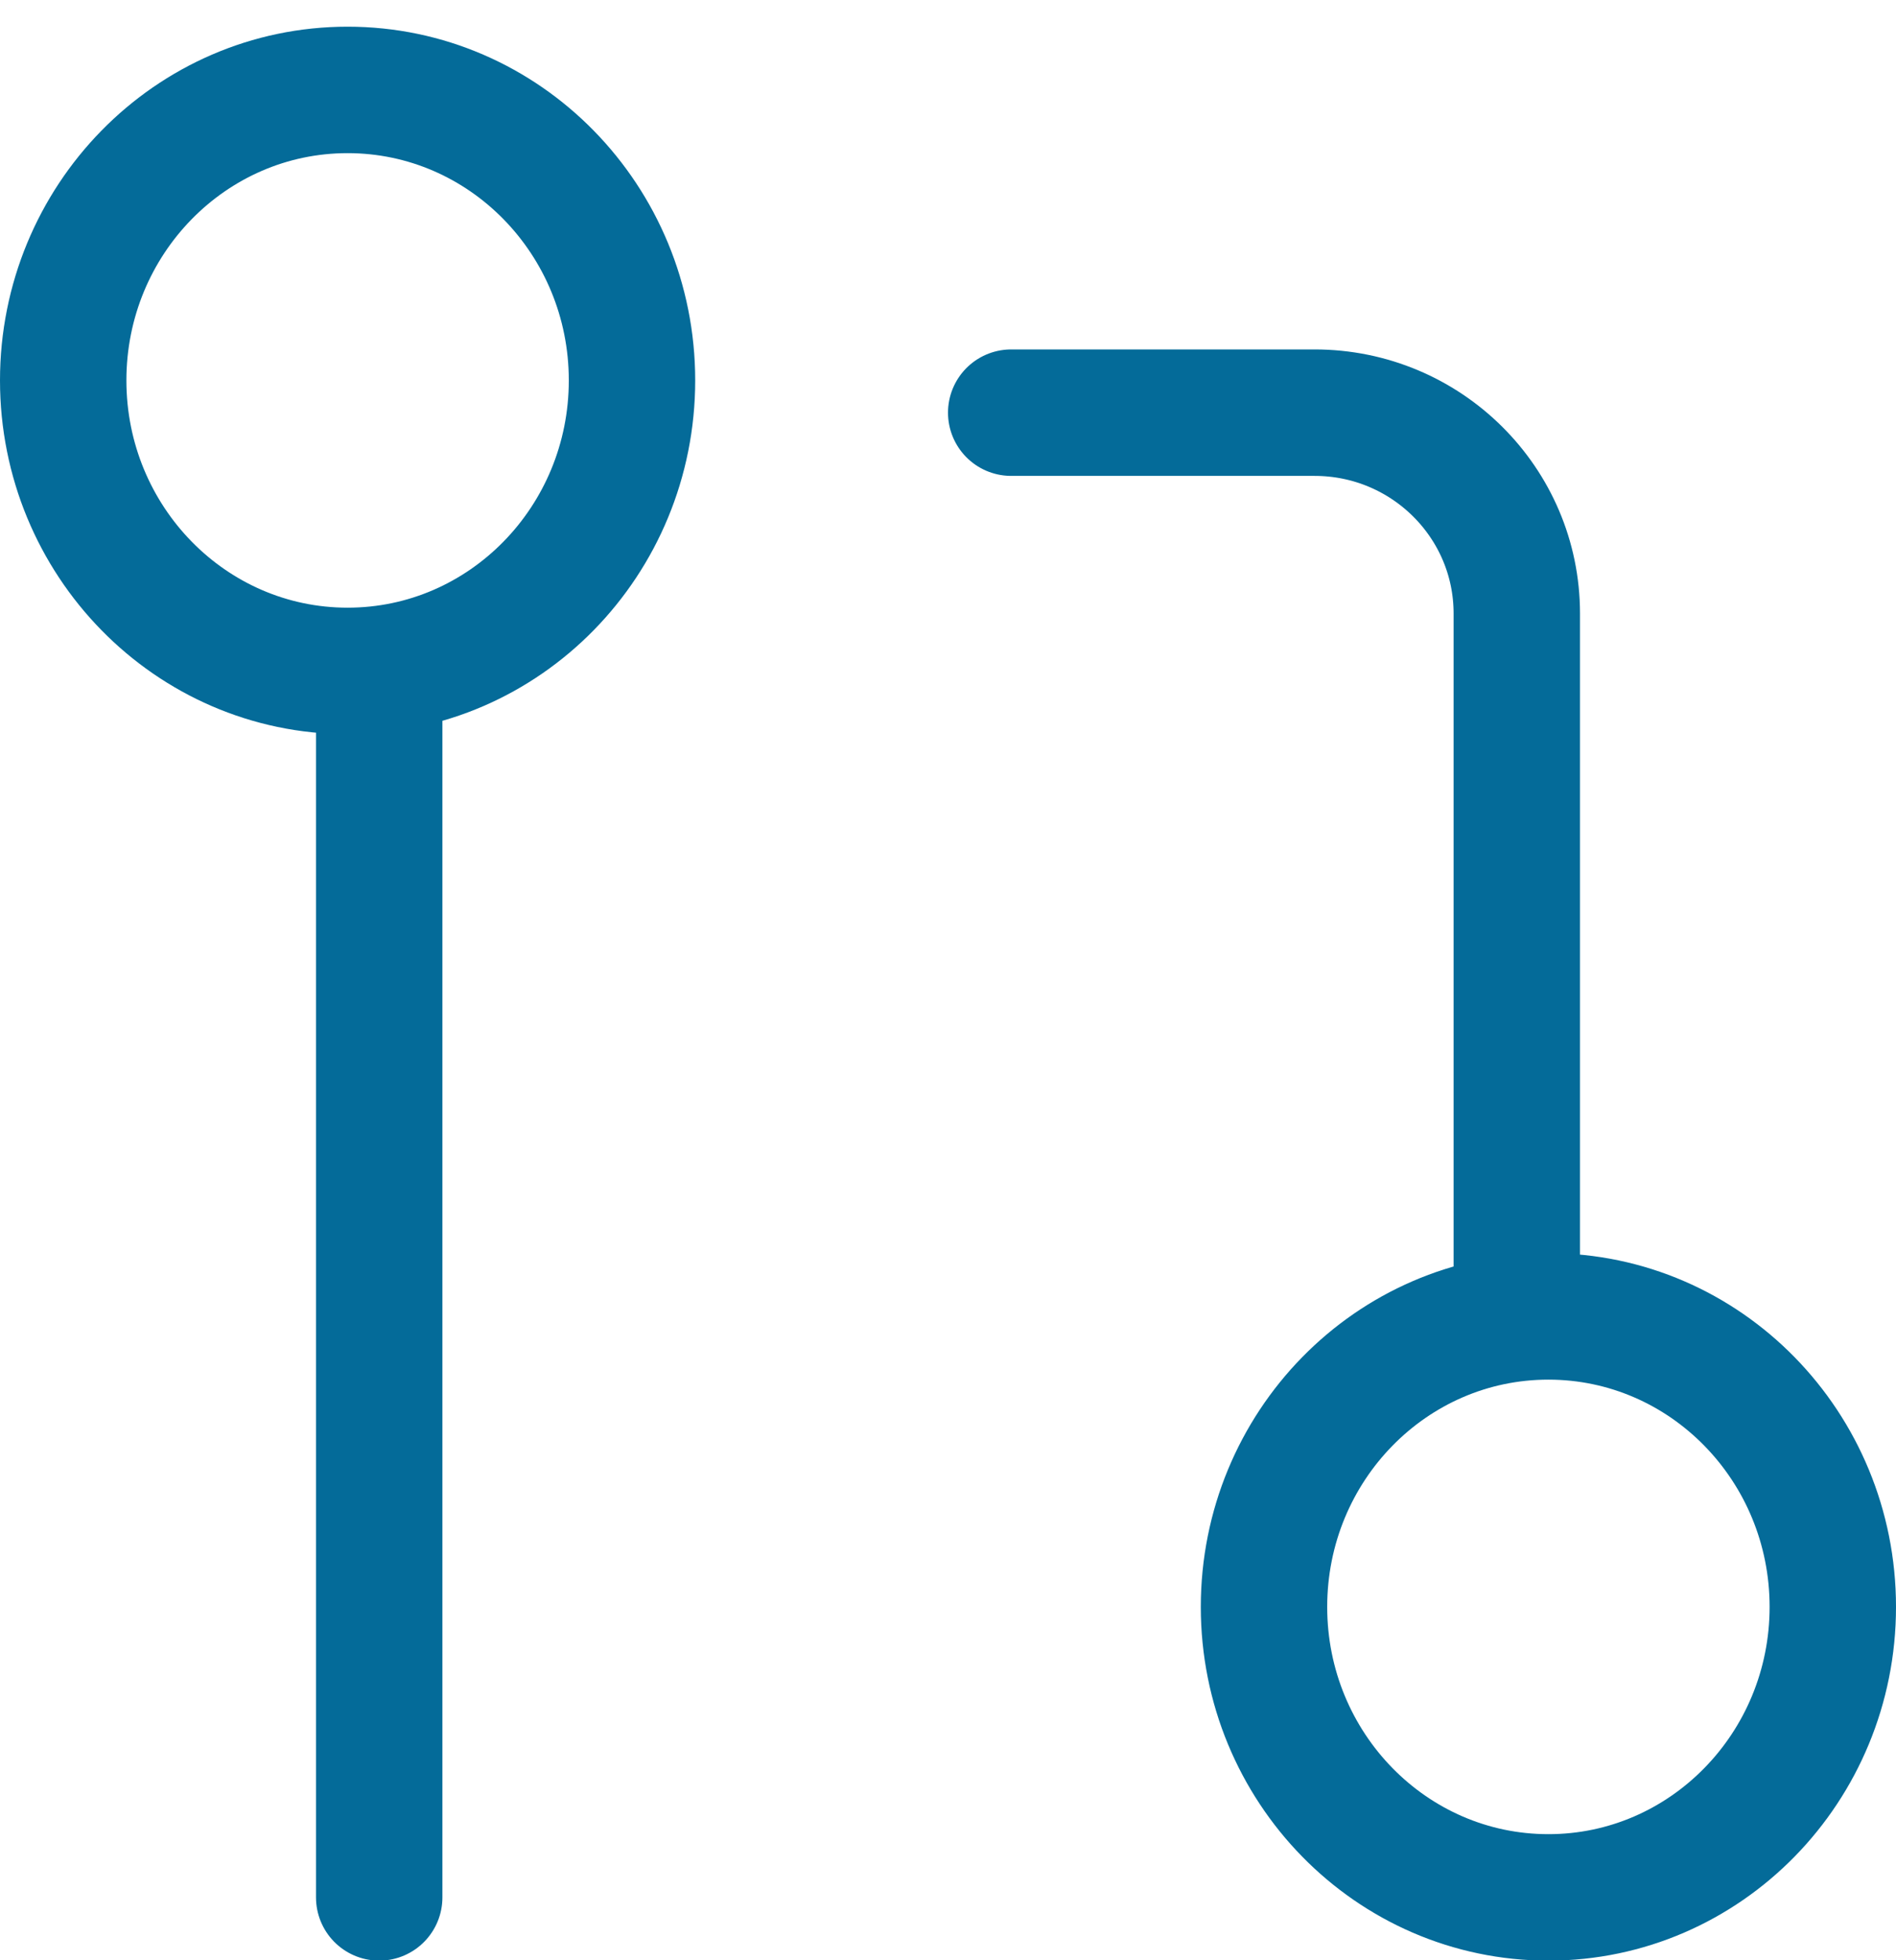 <?xml version="1.0" encoding="UTF-8"?>
<svg width="30px" height="31px" viewBox="0 0 30 31" version="1.1" xmlns="http://www.w3.org/2000/svg" xmlns:xlink="http://www.w3.org/1999/xlink">
    <!-- Generator: Sketch 57.1 (83088) - https://sketch.com -->
    <title>svg/medium/icon / git-pull-request</title>
    <desc>Created with Sketch.</desc>
    <g id="**-Sticker-Sheets" stroke="none" stroke-width="1" fill="none" fill-rule="evenodd" stroke-linecap="round" stroke-linejoin="round">
        <g id="sticker-sheet--all--page-3" transform="translate(-570, -2237)" stroke="#046B99" stroke-width="2">
            <g id="icon-preview-row-copy-121" transform="translate(0, 2210)">
                <g id="Icon-Row">
                    <g id="icon-/-git-pull-request" transform="translate(561, 18.214)">
                        <path d="M33.5,38.792 C35.985,38.792 38,36.735 38,34.198 C38,31.661 35.985,29.604 33.5,29.604 C31.015,29.604 29,31.661 29,34.198 C29,36.735 31.015,38.792 33.5,38.792 Z M14.5,19.396 C16.985,19.396 19,17.339 19,14.802 C19,12.265 16.985,10.208 14.5,10.208 C12.015,10.208 10,12.265 10,14.802 C10,17.339 12.015,19.396 14.5,19.396 Z M25,15.312 L29.8,15.312 C31.567,15.312 33,16.734 33,18.488 L33,29.604 M15,19.396 L15,38.792" id="Combined-Shape"></path>
                    </g>
                </g>
            </g>
        </g>
    </g>
</svg>